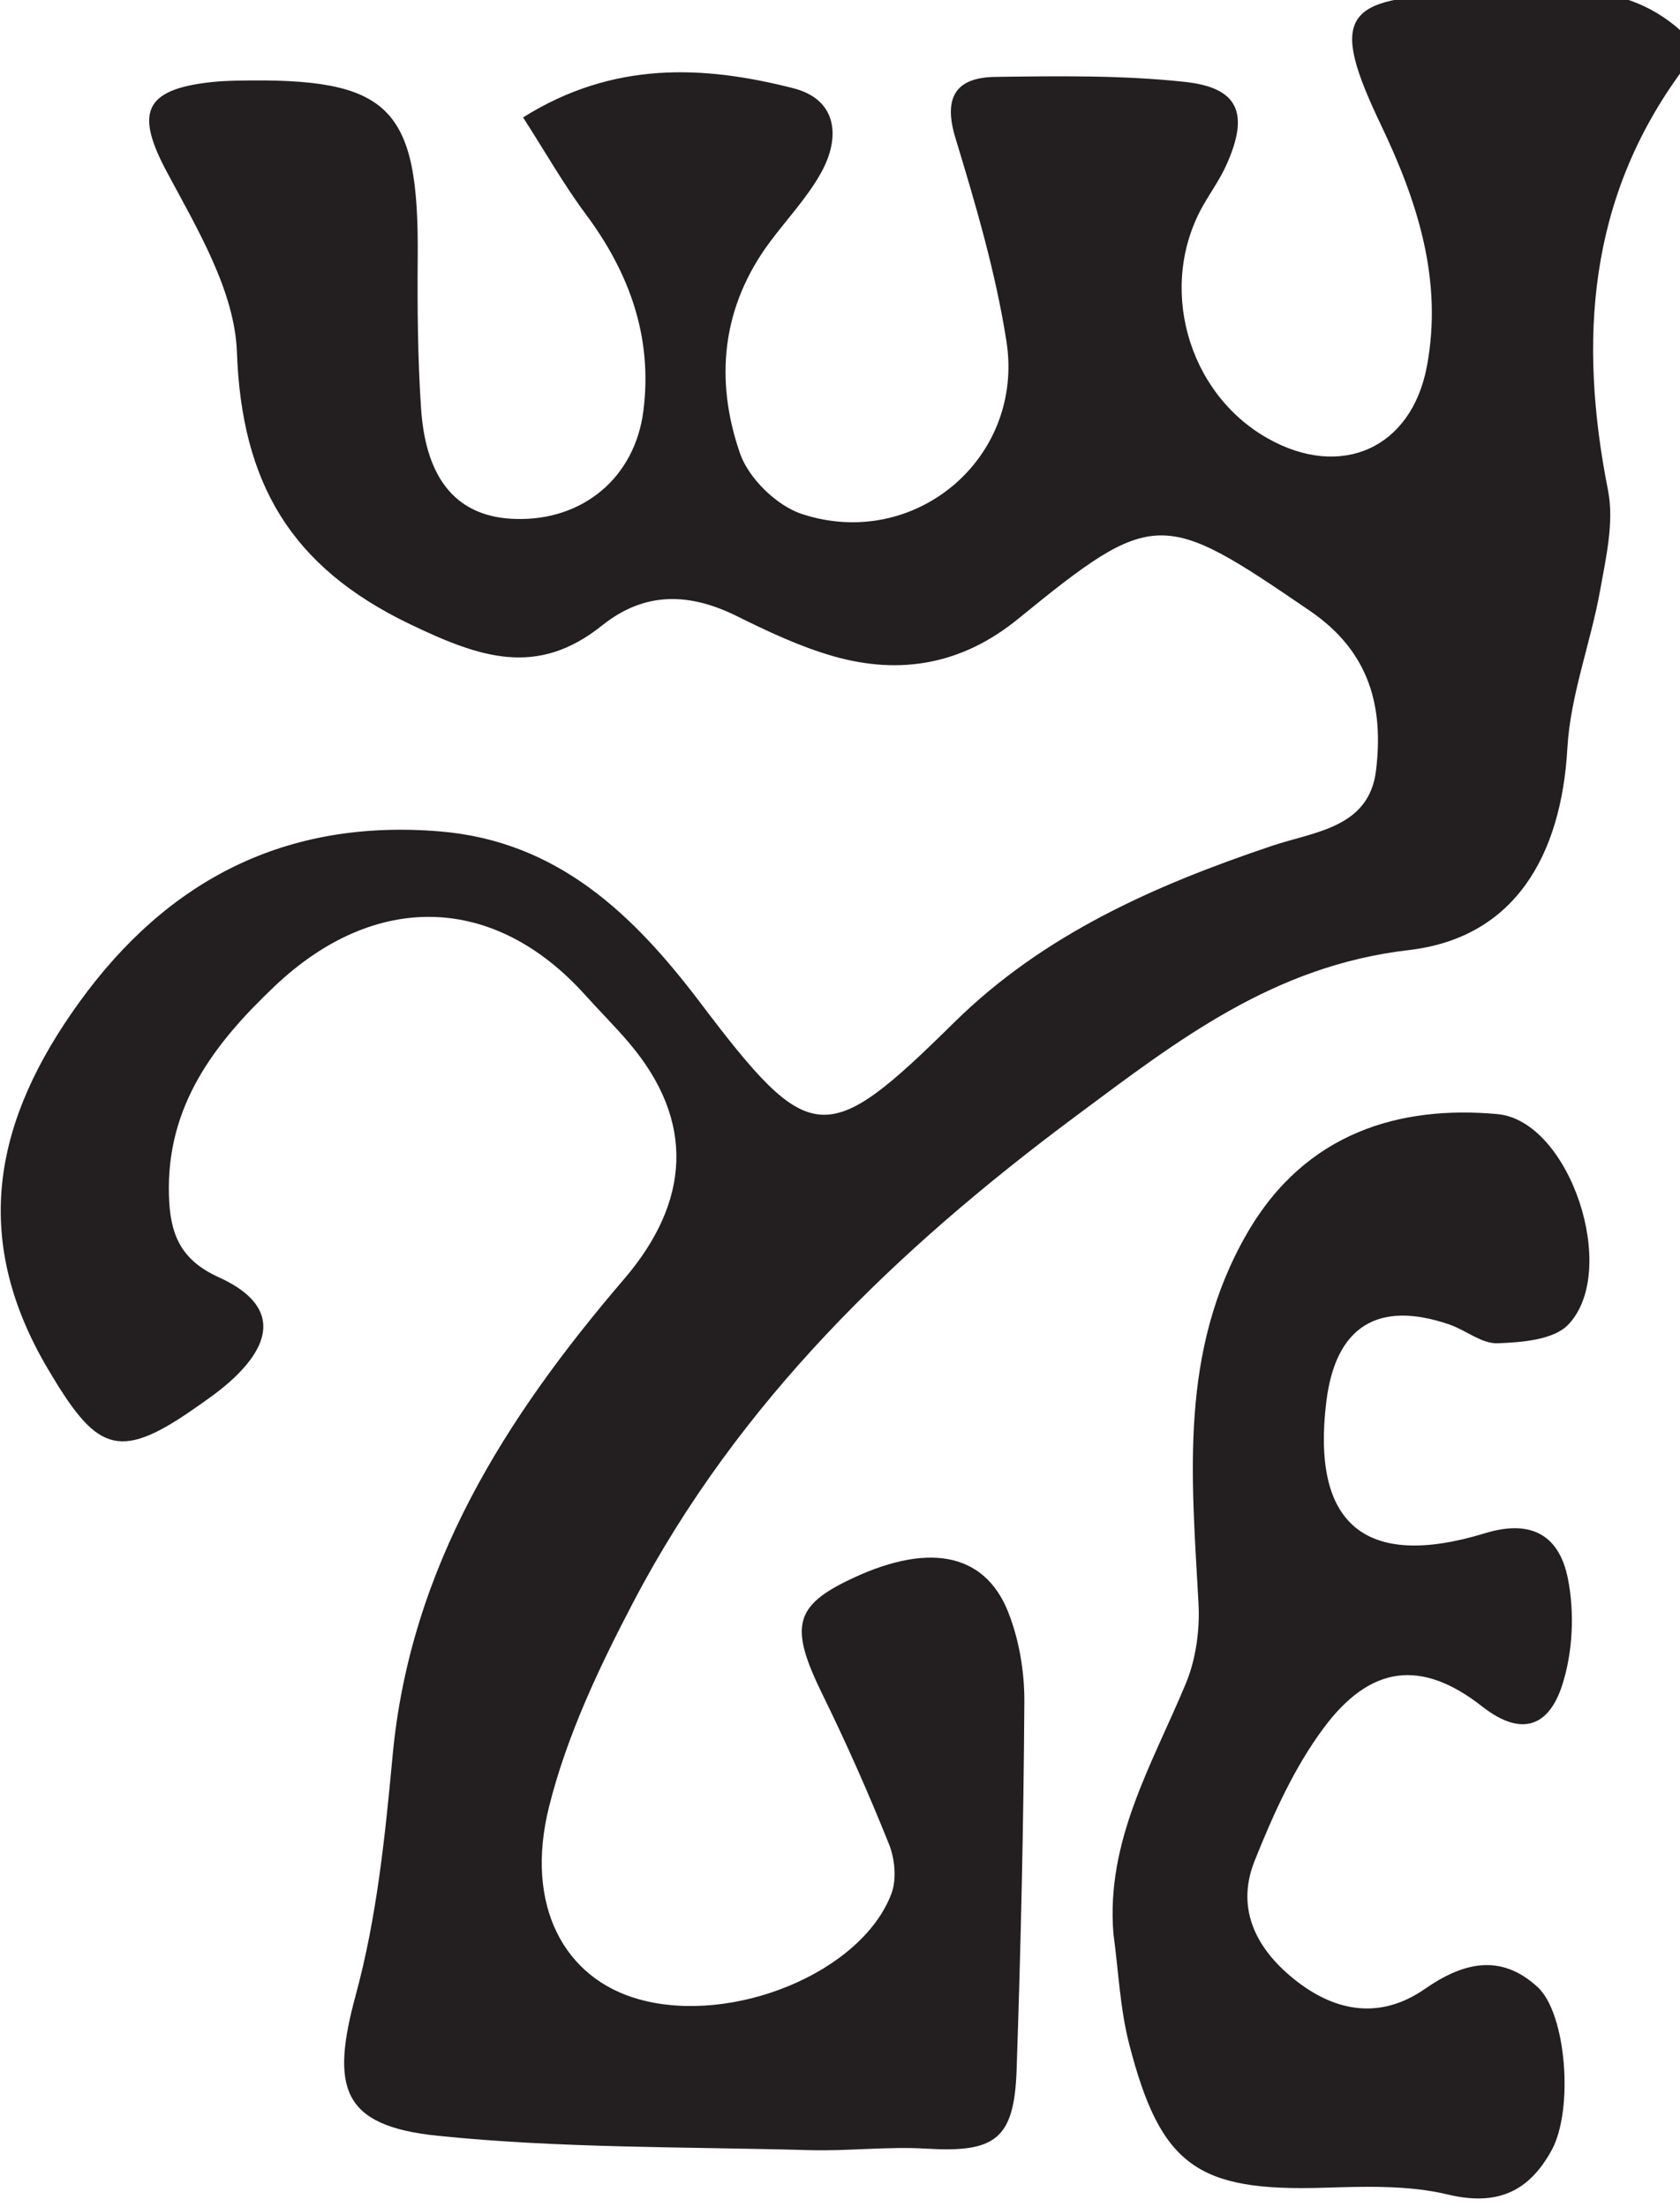 <?xml version="1.0" encoding="UTF-8" standalone="no"?>
<!-- Created with Inkscape (http://www.inkscape.org/) -->

<svg
   width="29.496mm"
   height="38.734mm"
   viewBox="0 0 29.496 38.734"
   version="1.1"
   id="svg240"
   inkscape:version="1.1 (c68e22c387, 2021-05-23)"
   sodipodi:docname="nisse.svg"
   xmlns:inkscape="http://www.inkscape.org/namespaces/inkscape"
   xmlns:sodipodi="http://sodipodi.sourceforge.net/DTD/sodipodi-0.dtd"
   xmlns="http://www.w3.org/2000/svg"
   xmlns:svg="http://www.w3.org/2000/svg">
  <sodipodi:namedview
     id="namedview242"
     pagecolor="#505050"
     bordercolor="#eeeeee"
     borderopacity="1"
     inkscape:pageshadow="0"
     inkscape:pageopacity="0"
     inkscape:pagecheckerboard="0"
     inkscape:document-units="mm"
     showgrid="false"
     inkscape:zoom="0.77771465"
     inkscape:cx="55.933111"
     inkscape:cy="72.648754"
     inkscape:window-width="1284"
     inkscape:window-height="1081"
     inkscape:window-x="1630"
     inkscape:window-y="220"
     inkscape:window-maximized="0"
     inkscape:current-layer="layer1" />
  <defs
     id="defs237">
    <clipPath
       clipPathUnits="userSpaceOnUse"
       id="clipPath113">
      <path
         d="M 0,841.89 H 595.276 V 0 H 0 Z"
         id="path111" />
    </clipPath>
    <clipPath
       clipPathUnits="userSpaceOnUse"
       id="clipPath121">
      <path
         d="M 60.226,784.522 H 143.837 V 674.724 H 60.226 Z"
         id="path119" />
    </clipPath>
  </defs>
  <g
     inkscape:label="Layer 1"
     inkscape:groupmode="layer"
     id="layer1"
     transform="translate(-90.206,-129.133)">
    <g
       id="g107"
       transform="matrix(0.353,0,0,-0.353,68.959,405.895)">
      <g
         id="g109"
         clip-path="url(#clipPath113)">
        <g
           id="g115">
          <g
             id="g117" />
          <g
             id="g133">
            <g
               clip-path="url(#clipPath121)"
               id="g131">
              <g
                 transform="translate(143.838,780.491)"
                 id="g125">
                <path
                   d="m 0,0 c -4.658,-6.341 -5.146,-13.376 -3.671,-20.838 0.311,-1.574 -0.098,-3.338 -0.392,-4.976 -0.473,-2.632 -1.48,-5.212 -1.629,-7.85 -0.304,-5.341 -2.621,-9.425 -7.892,-10.036 -6.723,-0.781 -11.471,-4.472 -16.541,-8.242 -8.939,-6.648 -16.794,-14.207 -22.017,-24.162 -1.704,-3.248 -3.32,-6.662 -4.2,-10.194 -1.226,-4.923 0.77,-8.533 4.467,-9.565 4.654,-1.3 11.076,1.326 12.562,5.247 0.27,0.715 0.173,1.736 -0.121,2.468 -1.011,2.521 -2.115,5.012 -3.312,7.451 -1.593,3.247 -1.419,4.322 1.165,5.604 3.982,1.975 6.885,1.498 8.08,-1.526 0.545,-1.381 0.81,-2.966 0.801,-4.456 -0.037,-6.101 -0.178,-12.203 -0.385,-18.301 -0.117,-3.454 -1.066,-4.121 -4.499,-3.914 -1.922,0.115 -3.863,-0.127 -5.791,-0.074 -6.175,0.171 -12.381,0.085 -18.511,0.715 -4.782,0.49 -5.321,2.394 -4.066,7.007 1.048,3.849 1.459,7.905 1.832,11.899 0.875,9.375 5.627,16.82 11.513,23.689 3.308,3.861 3.53,7.861 0.265,11.719 -0.703,0.83 -1.478,1.599 -2.207,2.408 -4.527,5.028 -10.449,5.162 -15.436,0.434 -3.009,-2.852 -5.384,-5.947 -5.261,-10.386 0.052,-1.884 0.529,-3.204 2.477,-4.086 2.734,-1.238 2.887,-2.995 0.749,-5.015 -0.629,-0.595 -1.356,-1.093 -2.07,-1.588 -3.741,-2.591 -4.803,-1.97 -7.181,2.052 -3.906,6.609 -2.606,12.447 1.561,18.215 4.436,6.141 10.331,9.136 17.953,8.501 5.848,-0.488 9.622,-4.136 12.929,-8.503 5.486,-7.245 6.247,-7.292 12.633,-0.998 4.453,4.389 9.998,6.83 15.812,8.784 2.109,0.709 4.828,0.889 5.174,3.745 0.38,3.137 -0.29,5.89 -3.284,7.936 -7.326,5.007 -7.745,5.131 -14.512,-0.393 -2.774,-2.264 -5.848,-2.811 -9.18,-1.864 -1.658,0.472 -3.254,1.225 -4.807,1.994 -2.361,1.171 -4.584,1.242 -6.71,-0.461 -3.23,-2.587 -6.063,-1.613 -9.565,0.069 -5.947,2.857 -8.364,7.048 -8.598,13.525 -0.11,3.032 -1.969,6.123 -3.481,8.948 -1.564,2.923 -1.177,4.101 2.193,4.471 0.432,0.047 0.868,0.066 1.303,0.075 7.592,0.158 9.039,-1.28 8.978,-8.78 -0.021,-2.505 -10e-4,-5.017 0.166,-7.515 0.243,-3.64 1.865,-5.434 4.744,-5.499 3.315,-0.076 5.894,2.06 6.315,5.382 0.463,3.65 -0.689,6.85 -2.865,9.77 -1.09,1.462 -1.995,3.063 -3.12,4.813 4.473,2.808 8.968,2.594 13.446,1.45 2.167,-0.554 2.371,-2.417 1.37,-4.211 -0.683,-1.224 -1.674,-2.275 -2.521,-3.408 -2.424,-3.239 -2.776,-6.881 -1.501,-10.546 0.43,-1.234 1.822,-2.59 3.067,-3 5.608,-1.848 11.09,2.767 10.18,8.585 -0.535,3.421 -1.527,6.788 -2.538,10.111 -0.622,2.046 0.044,3.008 1.983,3.034 3.144,0.043 6.313,0.088 9.43,-0.248 2.696,-0.29 3.208,-1.591 2.062,-4.136 -0.31,-0.691 -0.759,-1.319 -1.138,-1.979 -2.294,-4.002 -0.822,-9.343 3.199,-11.611 3.632,-2.049 7.147,-0.507 7.915,3.589 0.799,4.262 -0.46,8.179 -2.278,11.98 -2.563,5.363 -1.991,6.411 4.052,6.495 C -7.205,3.855 -3.232,4.919 0,1.962 Z"
                   style="fill:#231f20;fill-opacity:1;fill-rule:nonzero;stroke:none"
                   id="path123" />
              </g>
              <g
                 transform="translate(115.569,687.878)"
                 id="g129">
                <path
                   d="m 0,0 c -0.382,4.641 1.934,8.441 3.601,12.45 0.503,1.21 0.701,2.659 0.63,3.977 -0.342,6.295 -0.978,12.53 2.418,18.408 2.915,5.046 7.639,6.361 12.447,5.924 3.602,-0.327 6.087,-7.783 3.525,-10.468 -0.724,-0.758 -2.309,-0.881 -3.512,-0.926 -0.788,-0.03 -1.583,0.653 -2.403,0.934 -3.557,1.22 -5.657,-0.104 -6.116,-3.823 -0.751,-6.075 1.893,-8.387 7.891,-6.555 2.465,0.753 3.717,-0.264 4.117,-2.231 0.348,-1.712 0.253,-3.703 -0.29,-5.358 C 21.702,10.485 20.435,9.666 18.335,11.31 15.297,13.69 12.768,13.344 10.459,10.242 8.992,8.273 7.942,5.932 7.021,3.63 6.036,1.166 7.188,-0.871 9.141,-2.373 c 1.976,-1.521 4.169,-1.874 6.344,-0.365 1.889,1.31 3.767,1.801 5.622,0.085 1.418,-1.312 1.791,-6.084 0.688,-8.1 -1.13,-2.066 -2.71,-2.791 -5.163,-2.204 -1.965,0.47 -4.094,0.4 -6.143,0.337 -6.292,-0.194 -8.143,1.066 -9.708,7.15 C 0.325,-3.697 0.25,-1.826 0,0"
                   style="fill:#231f20;fill-opacity:1;fill-rule:nonzero;stroke:none"
                   id="path127" />
              </g>
            </g>
          </g>
        </g>
      </g>
    </g>
  </g>
</svg>
